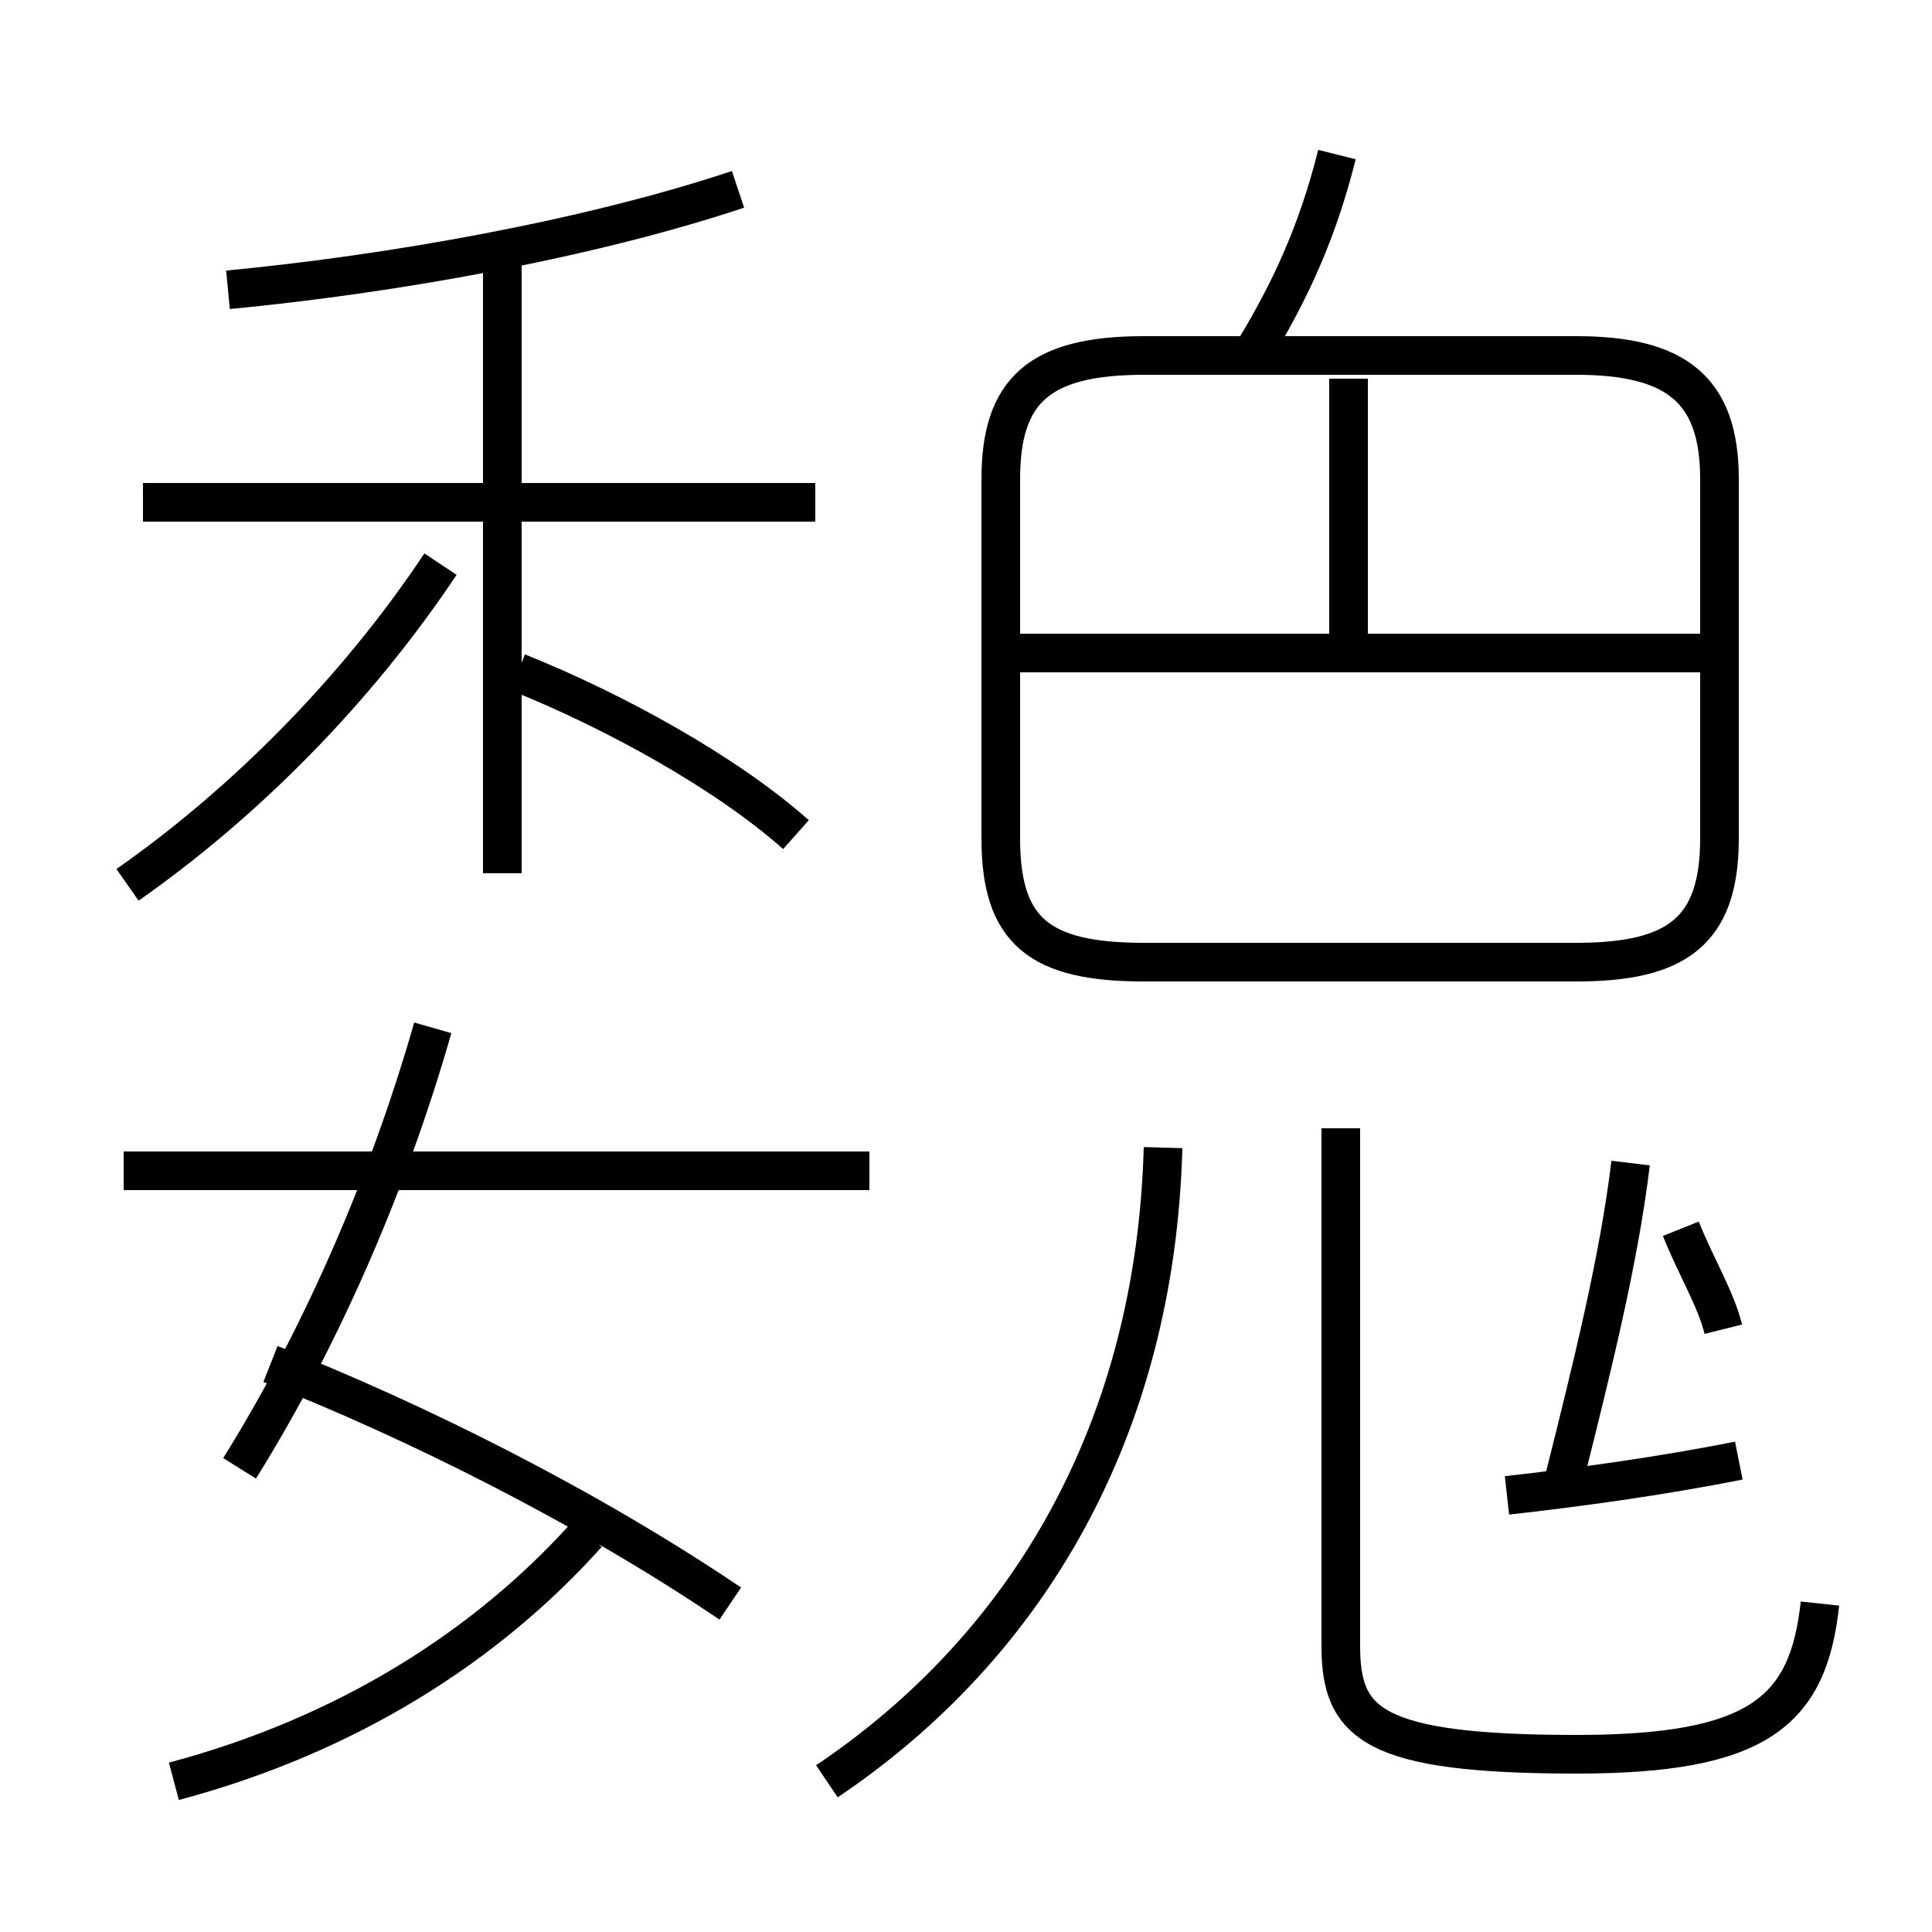 <?xml version='1.0' encoding='utf8'?>
<svg viewBox="0.0 -6.0 50.0 50.0" version="1.1" xmlns="http://www.w3.org/2000/svg">
<rect x="0.0" y="-6.0" width="50.0" height="50.0" fill="#808080" stroke="none"/>
<rect x="-1000" y="-1000" width="2000" height="2000" stroke="white" fill="white"/>
<g style="fill:white;stroke:#000000;  stroke-width:1">
<path d="M 29.6 -19.1 L 40.8 -19.1 C 43.4 -19.1 44.5 -19.9 44.5 -22.3 L 44.5 -31.6 C 44.5 -33.9 43.4 -34.8 40.8 -34.8 L 29.6 -34.8 C 26.9 -34.8 25.9 -33.9 25.9 -31.6 L 25.9 -22.3 C 25.9 -19.9 26.9 -19.1 29.6 -19.1 Z M 4.5 2.1 C 9.0 0.9 12.6 -1.4 15.2 -4.3 M 18.9 -2.5 C 15.2 -5.0 10.8 -7.2 7.0 -8.7 M 6.2 -6.0 C 8.2 -9.2 10.0 -13.2 11.2 -17.4 M 22.5 -13.7 L 3.2 -13.7 M 21.4 2.1 C 26.6 -1.4 29.9 -7.0 30.1 -14.3 M 3.3 -21.1 C 6.3 -23.2 9.2 -26.1 11.4 -29.4 M 13.0 -21.4 L 13.0 -37.5 M 20.6 -22.4 C 18.8 -24.0 15.9 -25.6 13.4 -26.6 M 21.1 -31.0 L 3.7 -31.0 M 47.1 -2.5 C 46.8 0.3 45.5 1.4 40.8 1.4 C 35.5 1.4 34.7 0.6 34.7 -1.4 L 34.7 -14.8 M 39.0 -5.3 C 40.8 -5.5 43.0 -5.8 45.0 -6.2 M 5.9 -36.5 C 10.1 -36.9 15.2 -37.8 19.1 -39.1 M 40.5 -5.8 C 41.2 -8.6 41.9 -11.4 42.2 -13.9 M 34.9 -27.1 L 34.9 -34.2 M 44.6 -9.6 C 44.4 -10.4 43.9 -11.2 43.5 -12.2 M 44.0 -27.1 L 26.4 -27.1 M 32.5 -35.0 C 33.4 -36.5 34.1 -38.0 34.6 -40.0" transform="translate(0.0 38.0)" />
</g>
</svg>